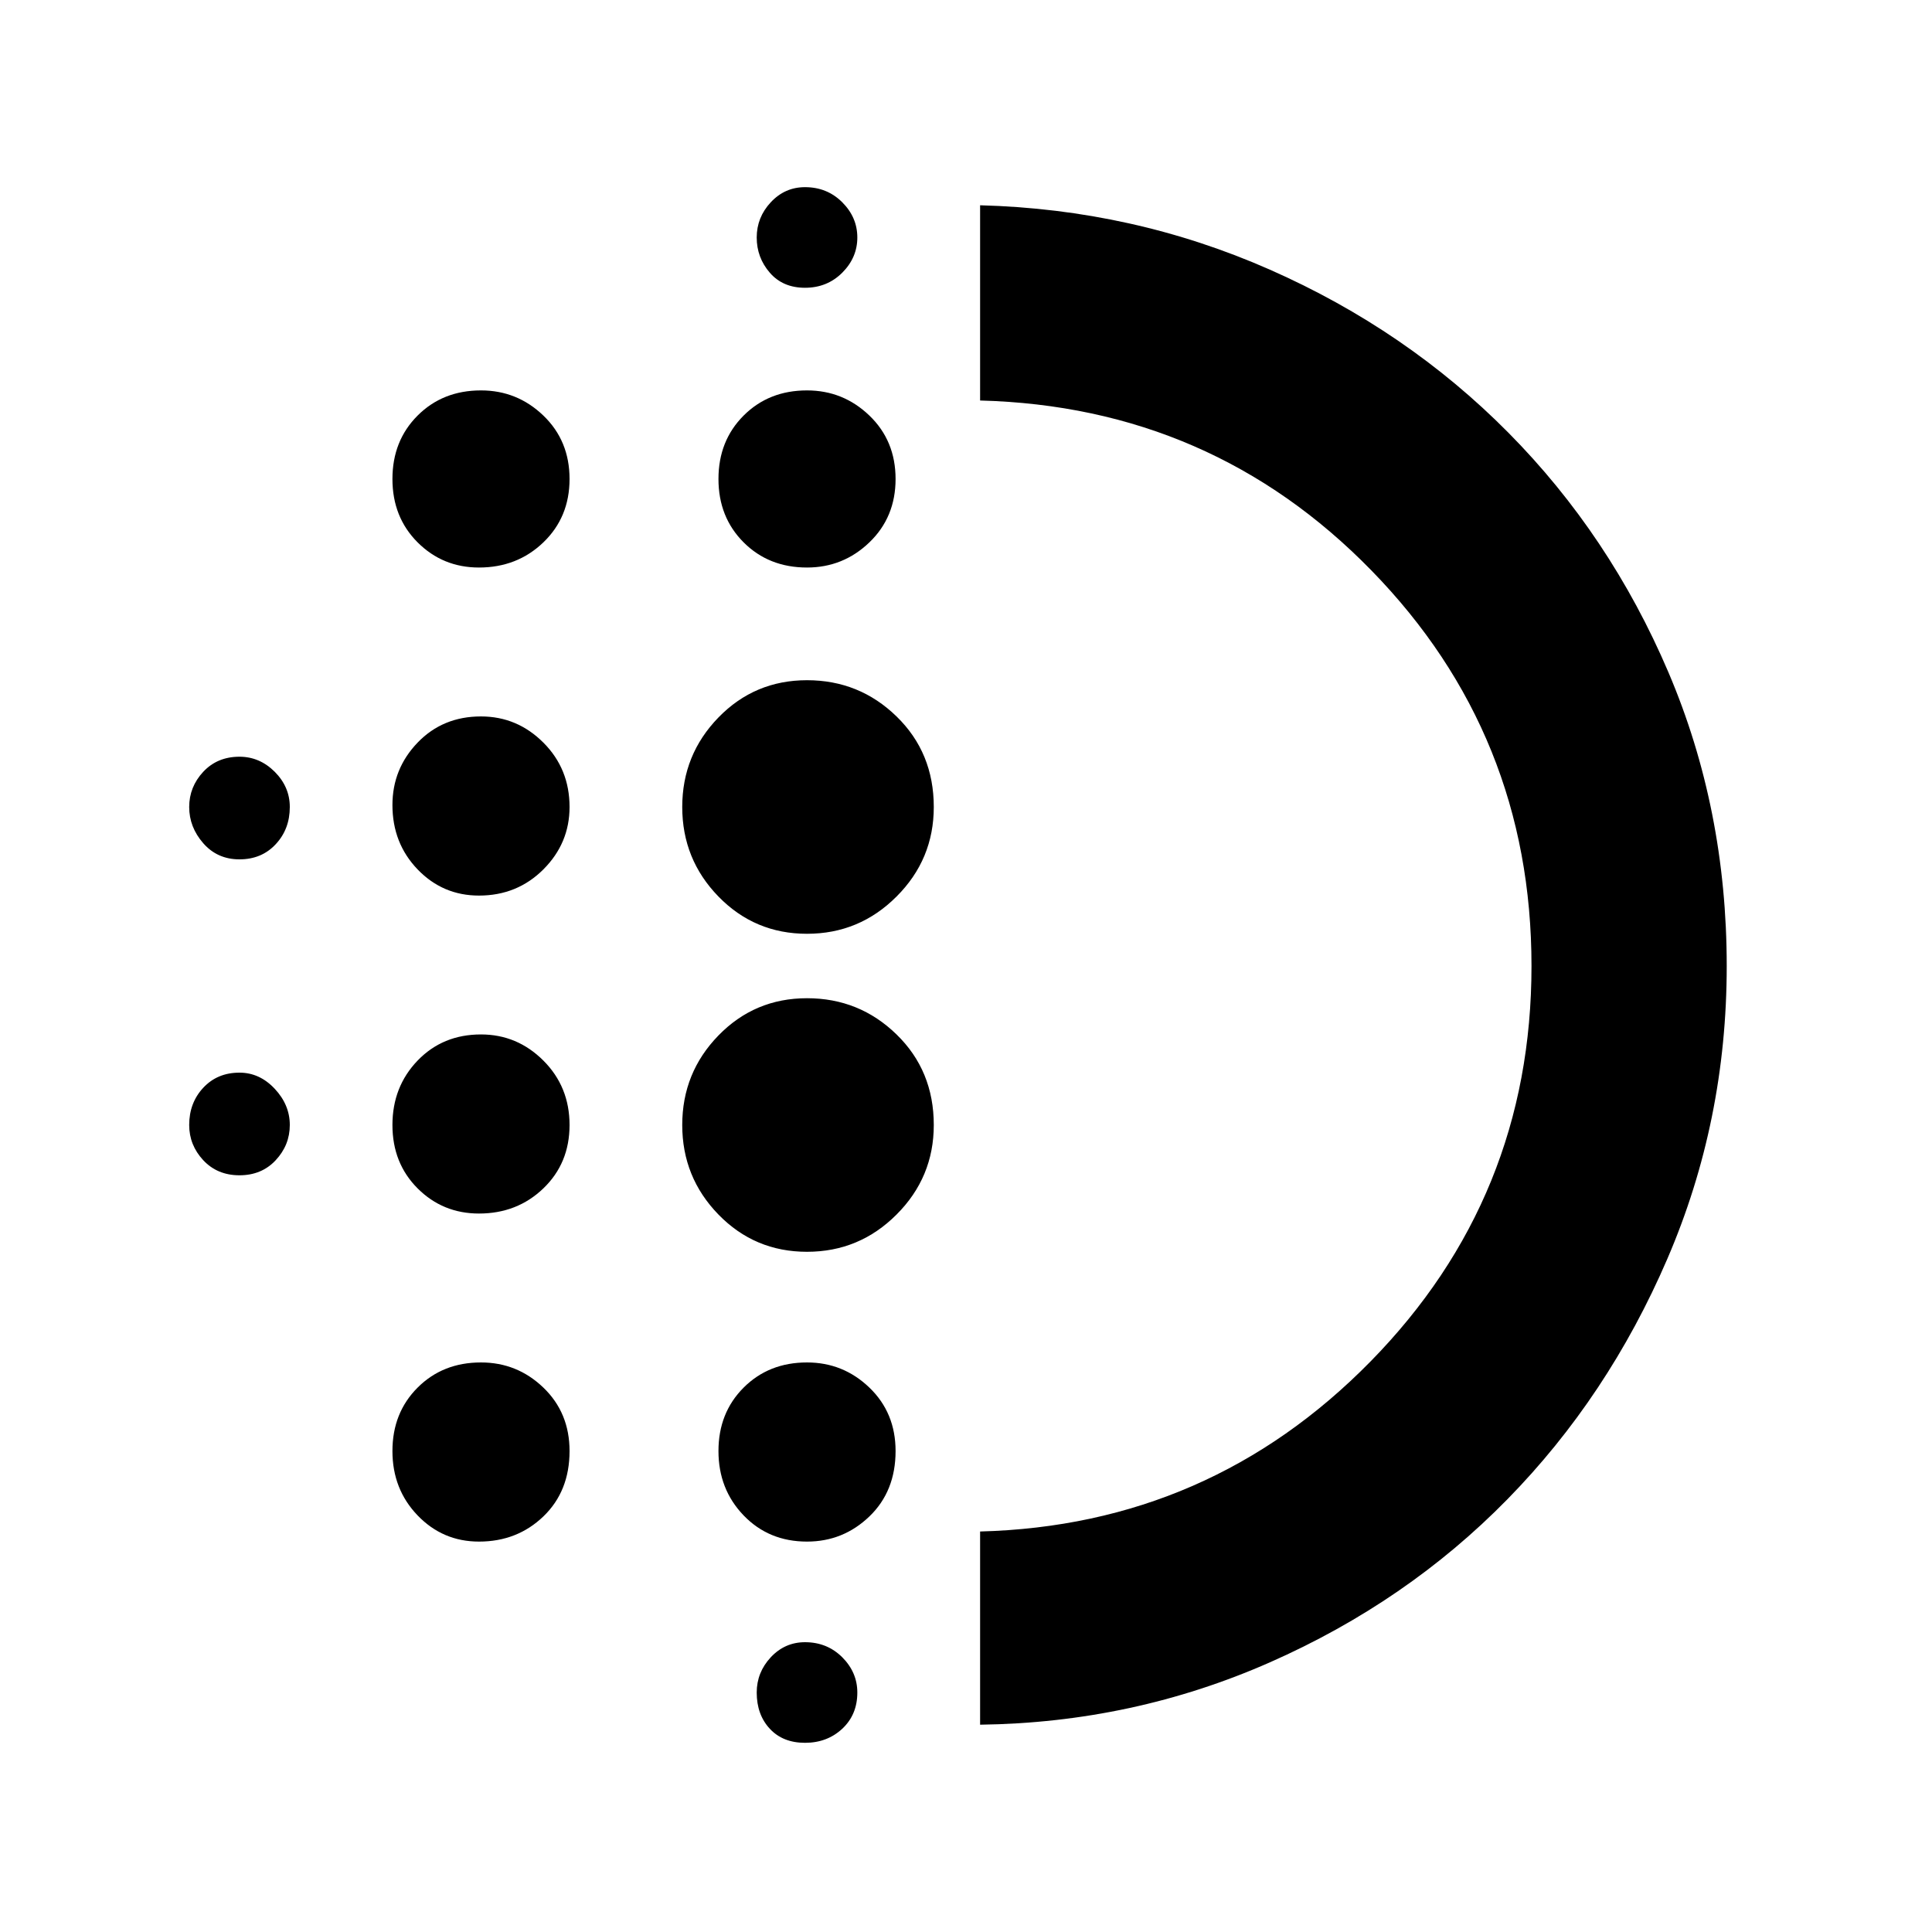 <svg xmlns="http://www.w3.org/2000/svg" height="40" width="40"><path d="M9.917 25.125q-.75 0-1.271-.521-.521-.521-.521-1.312 0-.792.521-1.334.521-.541 1.312-.541.75 0 1.292.541.542.542.542 1.334 0 .791-.542 1.312t-1.333.521Zm0 6.792q-.75 0-1.271-.542-.521-.542-.521-1.333 0-.792.521-1.313.521-.521 1.312-.521.75 0 1.292.521t.542 1.313q0 .833-.542 1.354-.542.521-1.333.521Zm0-13.375q-.75 0-1.271-.542-.521-.542-.521-1.333 0-.75.521-1.292t1.312-.542q.75 0 1.292.542t.542 1.333q0 .75-.542 1.292t-1.333.542Zm-4.959-.75q-.458 0-.75-.334-.291-.333-.291-.75 0-.416.291-.729.292-.312.75-.312.417 0 .73.312.312.313.312.729 0 .459-.292.771-.291.313-.75.313Zm4.959-6.042q-.75 0-1.271-.521-.521-.521-.521-1.312 0-.792.521-1.313.521-.521 1.312-.521.75 0 1.292.521t.542 1.313q0 .791-.542 1.312t-1.333.521ZM4.958 24.333q-.458 0-.75-.312-.291-.313-.291-.729 0-.459.291-.771.292-.313.75-.313.417 0 .73.334.312.333.312.75 0 .416-.292.729-.291.312-.75.312Zm11.709 11.75q-.459 0-.729-.291-.271-.292-.271-.75 0-.417.291-.73.292-.312.709-.312.458 0 .771.312.312.313.312.73 0 .458-.312.75-.313.291-.771.291Zm0-30.125q-.459 0-.729-.312-.271-.313-.271-.729 0-.417.291-.729.292-.313.709-.313.458 0 .771.313.312.312.312.729 0 .416-.312.729-.313.312-.771.312Zm.041 5.792q-.791 0-1.312-.521t-.521-1.312q0-.792.521-1.313.521-.521 1.312-.521.75 0 1.292.521t.542 1.313q0 .791-.542 1.312t-1.292.521Zm0 14.167q-1.083 0-1.833-.771t-.75-1.854q0-1.084.75-1.854.75-.771 1.833-.771 1.084 0 1.854.75.771.75.771 1.875 0 1.083-.771 1.854-.77.771-1.854.771Zm0-6.584q-1.083 0-1.833-.771-.75-.77-.75-1.854 0-1.083.75-1.854.75-.771 1.833-.771 1.084 0 1.854.75.771.75.771 1.875 0 1.084-.771 1.854-.77.771-1.854.771Zm0 12.584q-.791 0-1.312-.542t-.521-1.333q0-.792.521-1.313.521-.521 1.312-.521.75 0 1.292.521t.542 1.313q0 .833-.542 1.354-.542.521-1.292.521Zm3.584 3.791v-4q4.75-.125 8.083-3.52 3.333-3.396 3.333-8.188 0-4.792-3.312-8.187-3.313-3.396-8.104-3.521V4.25q3.166.083 6 1.333 2.833 1.25 4.937 3.375t3.313 4.959Q35.75 16.75 35.75 20q0 3.208-1.229 6.062-1.229 2.855-3.313 4.98-2.083 2.125-4.916 3.375-2.834 1.25-6 1.291Zm0-15.708Z"/></svg>